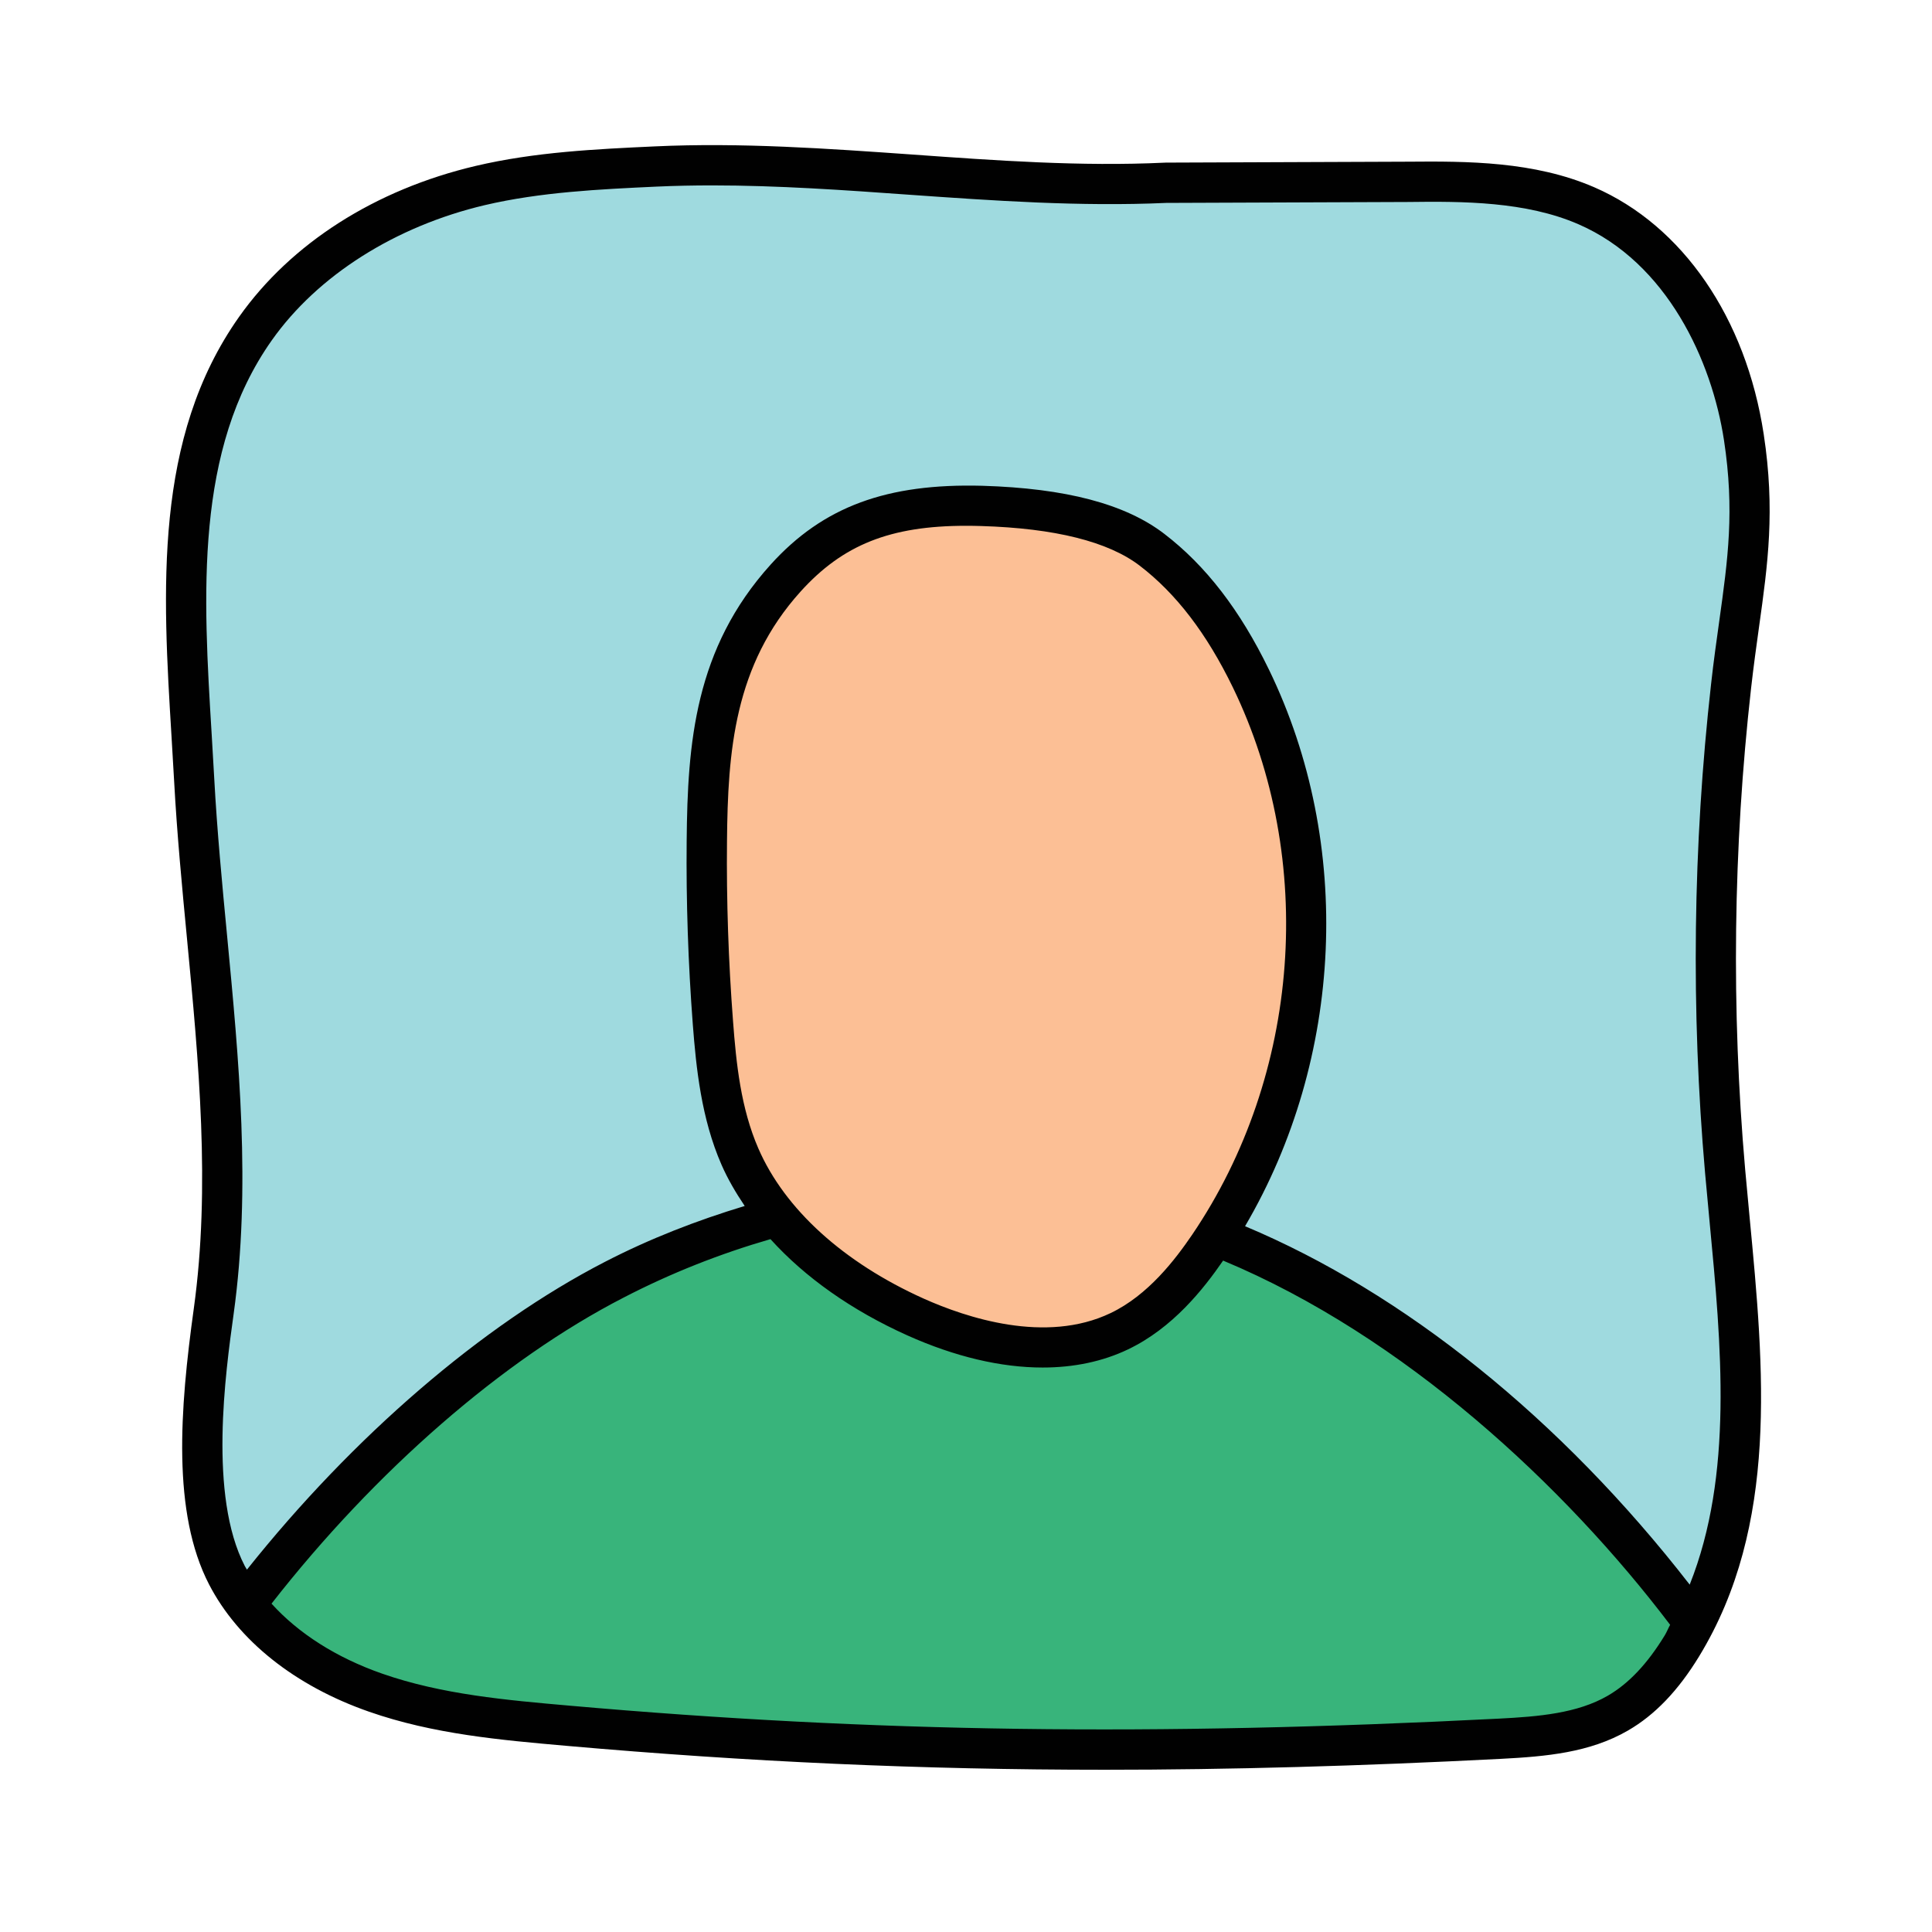 ﻿<?xml version="1.0" encoding="utf-8"?>
<svg xmlns="http://www.w3.org/2000/svg" viewBox="0 0 48 48" width="150" height="150">
  <path fill="#9fdadf" d="M28.962,4.54c-4.228,0.198-8.445-0.603-12.673-0.405c-1.462,0.068-2.934,0.138-4.357,0.473 c-2.208,0.52-4.293,1.727-5.585,3.553c-2.238,3.165-1.731,7.372-1.522,11.214c0.24,4.406,1.091,8.83,0.485,13.202 c-0.274,1.974-0.592,4.778,0.328,6.556c0.732,1.415,2.165,2.387,3.693,2.92s3.164,0.68,4.78,0.822 c8.074,0.711,15.056,0.737,23.152,0.323c1.01-0.052,2.06-0.133,2.931-0.636c0.678-0.392,1.19-1.011,1.594-1.673 c2.104-3.452,1.424-7.789,1.073-11.792c-0.352-4.01-0.302-8.053,0.148-12.053c0.269-2.389,0.68-3.805,0.318-6.182 c-0.362-2.378-1.668-4.777-3.916-5.752c-1.373-0.595-2.927-0.6-4.429-0.594C32.971,4.524,30.972,4.533,28.962,4.54z" />
  <path fill="#38b47b" d="M42.1,40.331c-3.68-4.976-9.451-9.765-15.525-10.621c-3.856-0.544-7.844,0.297-11.316,2.084 c-3.472,1.787-6.776,4.93-9.158,8.054c0,0,1.318,1.901,3.764,2.374c2.447,0.473,10.532,1.246,14.066,1.246 s13.133,0.391,15.129-0.477S42.1,40.331,42.1,40.331z" />
  <path fill="#fcbf95" d="M24.391,12.568c-2.357-0.071-3.721,0.519-4.87,1.791c-1.713,1.894-1.937,4.036-1.96,6.534 c-0.014,1.506,0.037,3.012,0.152,4.514c0.087,1.131,0.214,2.279,0.671,3.327c0.79,1.813,2.498,3.148,4.364,3.986 c1.585,0.712,3.497,1.102,5.063,0.353c0.948-0.454,1.646-1.269,2.221-2.117c2.803-4.13,3.212-9.635,1.047-14.098 c-0.587-1.21-1.366-2.363-2.457-3.2S25.792,12.611,24.391,12.568z" />
  <path fill="#010101" d="M43.358,29.054c-0.348-3.97-0.299-7.992,0.147-11.954c0.063-0.556,0.133-1.059,0.199-1.533 c0.217-1.55,0.403-2.888,0.115-4.779c-0.44-2.89-2.015-5.183-4.211-6.136c-1.495-0.647-3.159-0.648-4.63-0.635L28.96,4.04 l-0.021,0.001c-2.081,0.1-4.215-0.054-6.277-0.202c-2.09-0.147-4.251-0.302-6.395-0.202c-1.464,0.068-2.978,0.139-4.448,0.485 c-2.497,0.588-4.585,1.92-5.879,3.75c-2.131,3.015-1.9,6.796-1.677,10.452l0.063,1.079c0.071,1.312,0.198,2.643,0.321,3.929 c0.288,3.026,0.587,6.155,0.168,9.178c-0.348,2.507-0.542,5.073,0.379,6.854c0.724,1.398,2.135,2.521,3.973,3.162 c1.598,0.559,3.277,0.705,4.9,0.848c4.531,0.399,8.823,0.595,13.383,0.595c3.104,0,6.331-0.091,9.839-0.271 c1.122-0.058,2.208-0.154,3.155-0.702c0.67-0.387,1.249-0.99,1.771-1.846c1.982-3.252,1.612-7.142,1.254-10.902L43.358,29.054z M41.361,40.629c-0.433,0.709-0.896,1.199-1.417,1.501c-0.755,0.437-1.711,0.518-2.706,0.569 c-8.611,0.438-15.517,0.345-23.083-0.322c-1.563-0.137-3.179-0.278-4.658-0.795c-1.143-0.399-2.083-1.002-2.751-1.74 c2.578-3.301,5.748-6.061,8.744-7.602c1.18-0.612,2.407-1.094,3.652-1.454c0.859,0.95,2.017,1.769,3.4,2.391 c1.183,0.531,2.325,0.799,3.363,0.799c0.775,0,1.492-0.15,2.121-0.451c1.11-0.531,1.871-1.494,2.362-2.206 c4.503,1.878,8.497,5.608,11.106,9.049C41.446,40.453,41.413,40.544,41.361,40.629z M29.619,30.676 c-0.424,0.622-1.094,1.501-2.024,1.946c-1.62,0.778-3.604,0.108-4.643-0.357c-1.993-0.896-3.453-2.22-4.11-3.73 c-0.436-1-0.551-2.111-0.63-3.165c-0.114-1.484-0.165-2.989-0.15-4.471c0.02-2.225,0.175-4.372,1.83-6.204 c1.048-1.159,2.222-1.632,4.111-1.632c0.121,0,0.246,0.002,0.374,0.006c1.832,0.055,3.158,0.387,3.94,0.986 c0.907,0.695,1.663,1.685,2.312,3.021C32.71,21.367,32.313,26.705,29.619,30.676z M42.362,29.142l0.111,1.2 c0.296,3.107,0.593,6.302-0.493,9.028c-3.206-4.13-7.105-7.252-11.047-8.905c2.444-4.164,2.697-9.491,0.596-13.824 c-0.719-1.481-1.57-2.587-2.604-3.379c-0.966-0.741-2.444-1.131-4.52-1.193c-2.366-0.063-3.952,0.513-5.257,1.956 c-1.89,2.092-2.066,4.44-2.088,6.864c-0.015,1.511,0.037,3.044,0.152,4.557c0.083,1.089,0.213,2.346,0.712,3.488 c0.154,0.354,0.354,0.695,0.578,1.028c-1.182,0.357-2.349,0.808-3.474,1.389c-3.052,1.573-6.258,4.339-8.893,7.646 c-0.017-0.031-0.038-0.06-0.054-0.091c-0.902-1.744-0.48-4.793-0.277-6.258c0.436-3.138,0.131-6.326-0.163-9.409 c-0.122-1.276-0.248-2.597-0.318-3.889l-0.063-1.086c-0.213-3.483-0.433-7.086,1.495-9.813c1.137-1.607,3.065-2.83,5.291-3.355 c1.381-0.324,2.848-0.394,4.267-0.46c0.459-0.021,0.921-0.03,1.384-0.03c1.637,0,3.286,0.117,4.894,0.232 c2.086,0.147,4.241,0.299,6.384,0.203l6.009-0.023C36.356,5,37.909,5.005,39.211,5.569c2.213,0.959,3.321,3.402,3.621,5.368 c0.266,1.747,0.097,2.958-0.117,4.49c-0.067,0.482-0.14,0.994-0.203,1.561C42.059,21.016,42.009,25.104,42.362,29.142z" />
</svg>